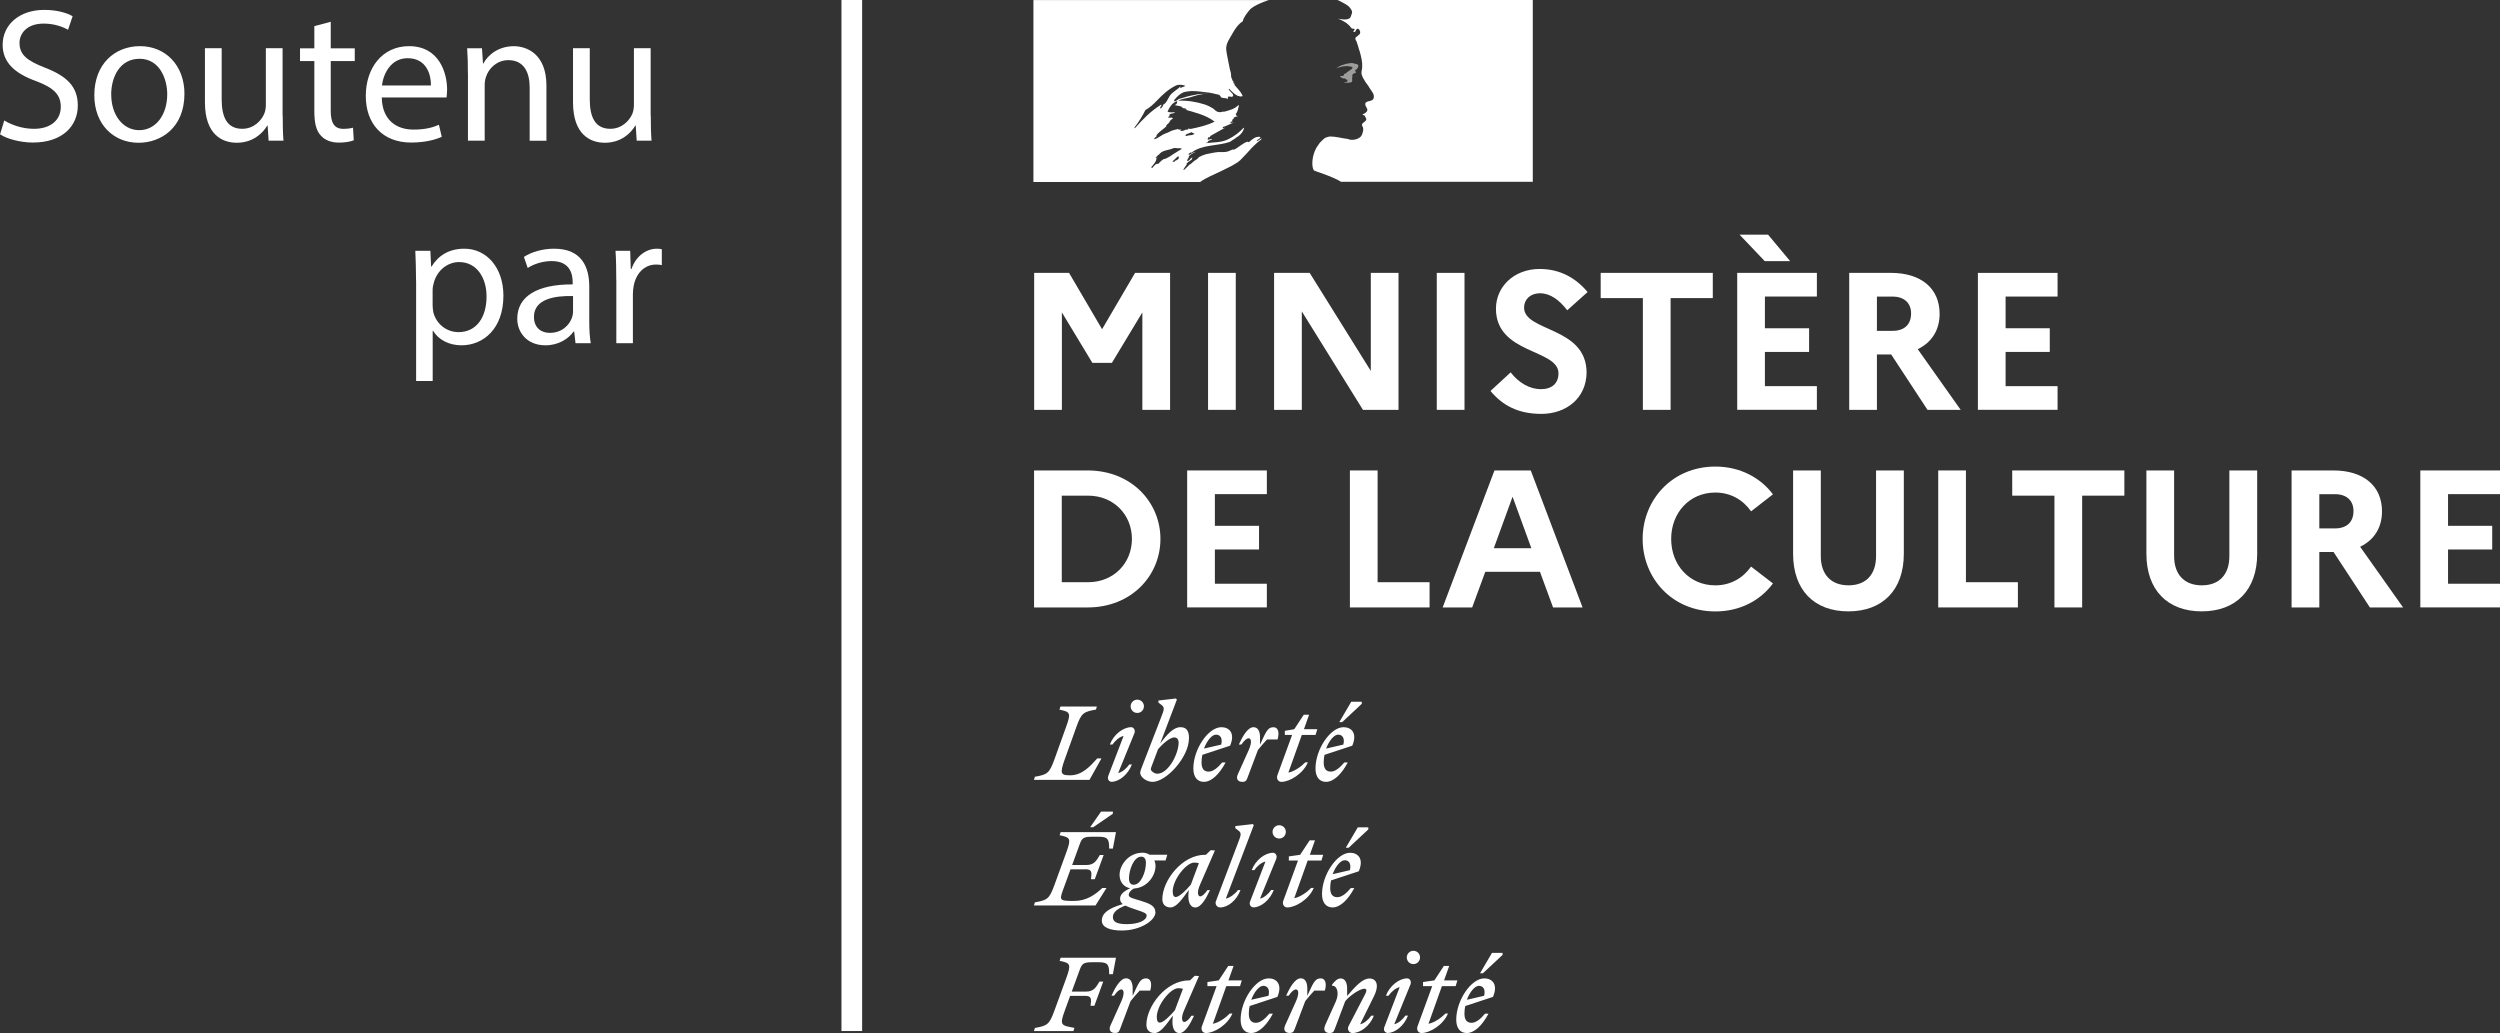 <svg width="121" height="50" viewBox="0 0 121 50" fill="none" xmlns="http://www.w3.org/2000/svg">
<rect x="0" y="0" width="121" height="50" fill="#333333" stroke="none"/>
<g clip-path="url(#clip0_1181_3725)">
<path d="M50.049 13.207H51.742L53.34 15.934L54.938 13.207H56.632V19.837H55.29V15.119L53.815 17.564H52.871L51.395 15.119V19.837H50.054V13.207H50.049Z" fill="white"/>
<path d="M58.47 13.207H59.811V19.837H58.47V13.207Z" fill="white"/>
<path d="M61.666 13.207H63.388L66.347 17.953V13.207H67.688V19.837H65.967L63.008 15.072V19.837H61.666V13.207Z" fill="white"/>
<path d="M69.54 13.207H70.882V19.837H69.54V13.207Z" fill="white"/>
<path d="M73.114 18.021C73.511 18.534 74.042 18.836 74.578 18.836C75.115 18.836 75.43 18.553 75.43 18.069C75.43 16.884 72.404 17.15 72.404 14.941C72.404 13.888 73.265 13.018 74.522 13.018C75.514 13.018 76.28 13.463 76.839 14.135L75.855 15.017C75.467 14.516 75.034 14.194 74.531 14.194C74.067 14.194 73.765 14.496 73.765 14.885C73.765 16.07 76.791 15.795 76.791 18.041C76.772 19.273 75.808 20.032 74.598 20.032C73.483 20.032 72.726 19.626 72.139 18.923L73.114 18.024V18.021Z" fill="white"/>
<path d="M77.473 13.207H82.899V14.428H80.857V19.837H79.515V14.428H77.473V13.207Z" fill="white"/>
<path d="M84.081 13.207H87.937V14.353H85.422V15.887H87.56V17.032H85.422V18.69H87.937V19.835H84.081V13.205V13.207ZM84.196 11.359H85.576L86.643 12.639H85.414L84.196 11.359Z" fill="white"/>
<path d="M89.499 13.207H91.522C92.978 13.207 93.877 13.955 93.877 15.187C93.877 15.982 93.489 16.578 92.819 16.9L94.897 19.837H93.291L91.533 17.155H90.843V19.837H89.502V13.207H89.499ZM90.843 14.355V16.013H91.6C92.167 16.013 92.497 15.71 92.497 15.17C92.497 14.669 92.167 14.355 91.6 14.355H90.843Z" fill="white"/>
<path d="M95.73 13.208H99.586V14.353H97.071V15.887H99.209V17.033H97.071V18.69H99.586V19.835H95.73V13.205V13.208Z" fill="white"/>
<path d="M50.049 22.77H52.647C54.745 22.77 56.165 24.296 56.165 26.085C56.165 27.874 54.745 29.4 52.647 29.4H50.049V22.77ZM51.39 23.993V28.179H52.667C53.896 28.179 54.785 27.261 54.785 26.085C54.785 24.909 53.896 23.99 52.667 23.99H51.39V23.993Z" fill="white"/>
<path d="M57.459 22.77H61.315V23.916H58.8V25.45H60.937V26.595H58.8V28.253H61.315V29.398H57.459V22.768V22.77Z" fill="white"/>
<path d="M65.335 22.77H66.676V28.179H69.191V29.4H65.335V22.77Z" fill="white"/>
<path d="M72.332 22.77H74.089L76.596 29.4H75.168L74.534 27.675H71.888L71.253 29.4H69.825L72.332 22.77ZM74.117 26.533L73.209 24.041L72.301 26.533H74.117Z" fill="white"/>
<path d="M84.752 27.423L85.811 28.238C85.204 29.061 84.224 29.593 83.022 29.593C80.932 29.593 79.504 27.983 79.504 26.088C79.504 24.192 80.932 22.582 83.022 22.582C84.224 22.582 85.207 23.122 85.811 23.926L84.752 24.749C84.375 24.209 83.779 23.839 83.022 23.839C81.773 23.839 80.885 24.816 80.885 26.085C80.885 27.353 81.773 28.331 83.022 28.331C83.779 28.331 84.375 27.961 84.752 27.421V27.423Z" fill="white"/>
<path d="M90.804 22.77H92.145V26.804C92.145 28.549 91.125 29.59 89.46 29.59C87.795 29.59 86.786 28.549 86.786 26.804V22.77H88.127V26.919C88.127 27.81 88.627 28.33 89.468 28.33C90.309 28.33 90.801 27.81 90.801 26.919V22.77H90.804Z" fill="white"/>
<path d="M93.81 22.77H95.151V28.179H97.666V29.4H93.81V22.77Z" fill="white"/>
<path d="M97.392 22.77H102.819V23.99H100.776V29.4H99.435V23.99H97.392V22.77Z" fill="white"/>
<path d="M107.907 22.77H109.248V26.804C109.248 28.549 108.228 29.59 106.563 29.59C104.897 29.59 103.886 28.549 103.886 26.804V22.77H105.227V26.919C105.227 27.81 105.727 28.33 106.568 28.33C107.409 28.33 107.901 27.81 107.901 26.919V22.77H107.907Z" fill="white"/>
<path d="M110.913 22.77H112.936C114.392 22.77 115.289 23.517 115.289 24.749C115.289 25.544 114.901 26.141 114.23 26.463L116.309 29.4H114.702L112.945 26.718H112.255V29.4H110.913V22.77ZM112.255 23.918V25.575H113.012C113.579 25.575 113.909 25.273 113.909 24.732C113.909 24.231 113.579 23.918 113.012 23.918H112.255Z" fill="white"/>
<path d="M117.144 22.77H121V23.916H118.485V25.45H120.623V26.595H118.485V28.253H121V29.398H117.144V22.768V22.77Z" fill="white"/>
<path d="M71.58 47.714C71.759 47.714 71.915 47.852 71.832 48.196L70.996 48.389C71.141 48 71.385 47.714 71.577 47.714M72.041 49.061H71.876C71.667 49.31 71.443 49.504 71.222 49.504C71.002 49.504 70.879 49.366 70.879 49.061C70.879 48.935 70.893 48.809 70.918 48.692L72.262 48.249C72.525 47.628 72.209 47.353 71.84 47.353C71.206 47.353 70.482 48.417 70.482 49.352C70.482 49.77 70.68 49.999 70.991 49.999C71.354 49.999 71.734 49.644 72.044 49.061M71.776 47.104L72.723 46.219V46.118H72.214L71.633 47.107H71.778L71.776 47.104ZM68.873 47.728H69.32L68.61 49.669C68.546 49.834 68.635 49.999 68.803 49.999C69.205 49.999 69.856 49.602 70.082 49.056H69.957C69.778 49.246 69.431 49.498 69.138 49.551L69.789 47.728H70.454L70.538 47.451H69.892L70.141 46.751H69.884L69.423 47.451L68.875 47.53V47.728H68.873ZM68.272 47.636C68.325 47.457 68.205 47.353 68.113 47.353C67.724 47.353 67.263 47.703 67.079 48.193H67.204C67.33 48.014 67.545 47.815 67.744 47.779L67.001 49.714C66.933 49.893 67.068 49.996 67.16 49.996C67.529 49.996 67.962 49.641 68.146 49.156H68.02C67.895 49.336 67.68 49.534 67.481 49.571L68.272 47.636ZM68.409 46.662C68.585 46.662 68.73 46.522 68.73 46.34C68.73 46.158 68.585 46.018 68.409 46.018C68.233 46.018 68.088 46.163 68.088 46.34C68.088 46.516 68.227 46.662 68.409 46.662ZM64.134 49.638C64.036 49.856 64.139 49.999 64.352 49.999C64.483 49.999 64.542 49.966 64.595 49.823L65.109 48.456C65.346 48.165 65.835 47.854 66.031 47.854C66.171 47.854 66.151 47.972 66.059 48.146L65.268 49.669C65.19 49.82 65.293 49.999 65.461 49.999C65.849 49.999 66.31 49.649 66.495 49.159H66.369C66.243 49.338 66.028 49.537 65.83 49.574L66.509 48.199C66.595 48.022 66.64 47.857 66.64 47.728C66.64 47.504 66.514 47.359 66.28 47.359C65.944 47.359 65.606 47.737 65.201 48.204V47.843C65.201 47.586 65.117 47.356 64.885 47.356C64.74 47.356 64.6 47.482 64.469 47.661V47.709C64.721 47.695 64.832 48.073 64.653 48.473L64.128 49.641L64.134 49.638ZM64.123 47.947C64.215 47.63 64.167 47.353 63.924 47.353C63.639 47.353 63.564 47.572 63.273 48.199V47.838C63.273 47.58 63.189 47.35 62.958 47.35C62.686 47.35 62.438 47.773 62.248 48.19H62.373C62.505 48 62.625 47.888 62.723 47.888C62.84 47.888 62.902 48.067 62.723 48.468L62.197 49.635C62.1 49.854 62.203 49.996 62.415 49.996C62.547 49.996 62.605 49.963 62.658 49.82L63.173 48.454C63.318 48.274 63.449 48.118 63.614 47.944H64.12L64.123 47.947ZM61.144 47.714C61.323 47.714 61.479 47.852 61.395 48.196L60.56 48.389C60.705 48 60.949 47.714 61.141 47.714M61.605 49.061H61.44C61.231 49.31 61.007 49.504 60.786 49.504C60.566 49.504 60.443 49.366 60.443 49.061C60.443 48.935 60.457 48.809 60.482 48.692L61.826 48.249C62.089 47.628 61.773 47.353 61.404 47.353C60.77 47.353 60.046 48.417 60.046 49.352C60.046 49.77 60.244 49.999 60.554 49.999C60.918 49.999 61.298 49.644 61.608 49.061M58.437 47.728H58.884L58.174 49.669C58.11 49.834 58.199 49.999 58.367 49.999C58.769 49.999 59.42 49.602 59.646 49.056H59.521C59.342 49.246 58.995 49.498 58.702 49.551L59.353 47.728H60.018L60.102 47.451H59.456L59.705 46.751H59.448L58.987 47.451L58.439 47.53V47.728H58.437ZM55.986 49.24C55.986 48.641 56.651 47.829 57.026 47.829C57.109 47.829 57.185 47.838 57.255 47.857L56.866 48.893C56.643 49.165 56.299 49.495 56.14 49.495C56.048 49.495 55.989 49.417 55.989 49.238M58.029 47.241L57.825 47.227L57.596 47.451H57.548C56.441 47.451 55.486 48.697 55.486 49.602C55.486 49.854 55.642 49.999 55.883 49.999C56.168 49.999 56.45 49.59 56.766 49.154L56.752 49.31C56.713 49.758 56.849 50.002 57.081 50.002C57.352 50.002 57.601 49.579 57.791 49.162H57.665C57.534 49.352 57.414 49.464 57.316 49.464C57.215 49.464 57.14 49.28 57.316 48.885L58.029 47.247V47.241ZM55.67 47.947C55.763 47.63 55.715 47.353 55.472 47.353C55.187 47.353 55.111 47.572 54.821 48.199V47.838C54.821 47.58 54.737 47.35 54.505 47.35C54.234 47.35 53.986 47.773 53.795 48.19H53.921C54.053 48 54.173 47.888 54.27 47.888C54.388 47.888 54.449 48.067 54.27 48.468L53.745 49.635C53.647 49.854 53.751 49.996 53.963 49.996C54.094 49.996 54.153 49.963 54.206 49.82L54.72 48.454C54.866 48.274 54.997 48.118 55.162 47.944H55.668L55.67 47.947ZM51.954 49.901L52.002 49.75C51.356 49.63 51.275 49.63 51.532 48.924L51.795 48.199H52.507C52.829 48.199 52.831 48.33 52.784 48.68H52.968L53.396 47.51H53.212C53.052 47.787 52.926 47.992 52.577 47.992H51.873L52.248 46.967C52.365 46.642 52.432 46.572 52.868 46.572H53.178C53.628 46.572 53.684 46.692 53.684 47.152H53.863L54.013 46.354H51.334L51.286 46.505C51.806 46.611 51.854 46.662 51.611 47.331L51.029 48.927C50.786 49.593 50.686 49.646 50.088 49.753L50.043 49.904H51.954V49.901Z" fill="white"/>
<path d="M65.084 41.635C65.263 41.635 65.419 41.772 65.335 42.117L64.5 42.31C64.645 41.921 64.888 41.635 65.081 41.635M65.545 42.982H65.38C65.17 43.231 64.947 43.424 64.726 43.424C64.505 43.424 64.382 43.287 64.382 42.982C64.382 42.856 64.396 42.73 64.422 42.612L65.766 42.17C66.028 41.548 65.713 41.274 65.344 41.274C64.709 41.274 63.986 42.338 63.986 43.273C63.986 43.69 64.184 43.92 64.494 43.92C64.858 43.92 65.237 43.564 65.548 42.982M65.279 41.028L66.227 40.143V40.042H65.718L65.137 41.03H65.282L65.279 41.028ZM62.376 41.649H62.823L62.114 43.59C62.049 43.755 62.139 43.92 62.306 43.92C62.709 43.92 63.36 43.522 63.586 42.976H63.46C63.282 43.167 62.935 43.419 62.642 43.472L63.293 41.649H63.958L64.042 41.372H63.396L63.645 40.672H63.388L62.927 41.372L62.379 41.45V41.649H62.376ZM61.776 41.557C61.829 41.378 61.709 41.274 61.616 41.274C61.228 41.274 60.767 41.624 60.582 42.114H60.708C60.834 41.935 61.049 41.736 61.247 41.7L60.504 43.634C60.437 43.814 60.571 43.917 60.663 43.917C61.032 43.917 61.465 43.562 61.65 43.077H61.524C61.398 43.256 61.183 43.455 60.985 43.492L61.776 41.557ZM61.913 40.585C62.089 40.585 62.234 40.445 62.234 40.263C62.234 40.081 62.089 39.941 61.913 39.941C61.736 39.941 61.591 40.087 61.591 40.263C61.591 40.44 61.731 40.585 61.913 40.585ZM59.331 43.492L60.683 39.938L60.638 39.885L59.789 39.983V40.084L59.954 40.21C60.105 40.328 60.054 40.44 59.92 40.798L58.861 43.59C58.783 43.741 58.886 43.92 59.054 43.92C59.442 43.92 59.856 43.57 60.04 43.08H59.915C59.789 43.259 59.526 43.458 59.328 43.494M56.757 43.161C56.757 42.562 57.422 41.75 57.797 41.75C57.88 41.75 57.956 41.758 58.026 41.778L57.637 42.814C57.414 43.086 57.07 43.416 56.911 43.416C56.819 43.416 56.76 43.338 56.76 43.158M58.8 41.162L58.596 41.148L58.367 41.372H58.319C57.213 41.372 56.257 42.618 56.257 43.522C56.257 43.774 56.414 43.92 56.654 43.92C56.939 43.92 57.221 43.511 57.537 43.074L57.523 43.231C57.484 43.679 57.621 43.923 57.853 43.923C58.124 43.923 58.372 43.5 58.562 43.083H58.437C58.305 43.273 58.185 43.385 58.087 43.385C57.987 43.385 57.911 43.2 58.087 42.806L58.8 41.168V41.162ZM53.863 44.39C53.863 44.133 54.111 43.973 54.463 43.83C54.581 43.889 54.754 43.951 54.989 44.029C55.357 44.15 55.497 44.2 55.497 44.312C55.497 44.55 55.095 44.729 54.547 44.729C54.086 44.729 53.863 44.631 53.863 44.388M54.866 42.822C54.706 42.822 54.642 42.685 54.642 42.531C54.642 42.097 54.874 41.462 55.24 41.462C55.399 41.462 55.464 41.599 55.464 41.753C55.464 42.187 55.232 42.822 54.866 42.822ZM55.919 44.152C55.919 43.842 55.642 43.73 55.193 43.592C54.804 43.475 54.631 43.441 54.631 43.315C54.631 43.214 54.715 43.091 54.88 43.004C55.514 42.971 55.927 42.397 55.927 41.915C55.927 41.814 55.908 41.725 55.874 41.646H56.414L56.497 41.369H55.642C55.542 41.305 55.419 41.271 55.299 41.271C54.625 41.271 54.187 41.865 54.187 42.346C54.187 42.71 54.419 42.94 54.701 42.993C54.385 43.133 54.212 43.298 54.212 43.494C54.212 43.606 54.251 43.685 54.343 43.758C53.617 43.97 53.329 44.214 53.329 44.561C53.329 44.908 53.77 45.037 54.296 45.037C55.184 45.037 55.925 44.556 55.925 44.152M52.527 42.072C52.848 42.072 52.851 42.204 52.804 42.554H52.988L53.416 41.383H53.231C53.072 41.66 52.946 41.865 52.597 41.865H51.893L52.248 40.888C52.365 40.563 52.432 40.498 52.868 40.498H53.178C53.628 40.498 53.684 40.619 53.684 41.072H53.863L54.013 40.274H51.334L51.286 40.426C51.806 40.532 51.854 40.582 51.611 41.252L51.029 42.848C50.786 43.514 50.686 43.567 50.088 43.674L50.043 43.825H53.022L53.555 42.979H53.351C53.01 43.301 52.586 43.606 51.988 43.606C51.197 43.606 51.27 43.573 51.532 42.848L51.814 42.075H52.527V42.072ZM52.915 40.036L53.863 39.384V39.283H53.29L52.764 40.036H52.915Z" fill="white"/>
<path d="M64.768 35.557C64.947 35.557 65.103 35.694 65.019 36.038L64.184 36.231C64.329 35.842 64.573 35.557 64.765 35.557M65.229 36.904H65.064C64.855 37.153 64.631 37.346 64.41 37.346C64.19 37.346 64.067 37.209 64.067 36.904C64.067 36.778 64.081 36.651 64.106 36.534L65.45 36.092C65.713 35.47 65.397 35.196 65.028 35.196C64.394 35.196 63.67 36.26 63.67 37.195C63.67 37.612 63.868 37.842 64.178 37.842C64.542 37.842 64.922 37.486 65.232 36.904M64.964 34.949L65.911 34.064V33.963H65.402L64.821 34.952H64.966L64.964 34.949ZM62.184 35.571H62.538L61.829 37.511C61.764 37.676 61.854 37.842 62.021 37.842C62.424 37.842 63.075 37.444 63.301 36.898H63.175C62.997 37.088 62.65 37.34 62.357 37.394L63.008 35.571H63.673L63.757 35.294H63.111L63.36 34.593H63.103L62.642 35.294L62.186 35.372V35.571H62.184ZM61.834 35.792C61.926 35.475 61.879 35.198 61.636 35.198C61.351 35.198 61.275 35.417 60.985 36.044V35.683C60.985 35.425 60.901 35.196 60.669 35.196C60.398 35.196 60.149 35.618 59.959 36.035H60.085C60.216 35.845 60.337 35.733 60.434 35.733C60.552 35.733 60.613 35.912 60.434 36.313L59.909 37.48C59.811 37.699 59.915 37.842 60.127 37.842C60.258 37.842 60.317 37.808 60.37 37.665L60.884 36.299C61.029 36.12 61.161 35.963 61.326 35.789H61.831L61.834 35.792ZM58.856 35.557C59.035 35.557 59.191 35.694 59.107 36.038L58.272 36.231C58.417 35.842 58.66 35.557 58.853 35.557M59.317 36.904H59.152C58.942 37.153 58.719 37.346 58.498 37.346C58.277 37.346 58.154 37.209 58.154 36.904C58.154 36.778 58.168 36.651 58.194 36.534L59.537 36.092C59.8 35.47 59.484 35.196 59.115 35.196C58.481 35.196 57.758 36.26 57.758 37.195C57.758 37.612 57.956 37.842 58.266 37.842C58.629 37.842 59.009 37.486 59.319 36.904M56.02 37.45C55.888 37.45 55.698 37.329 55.698 37.22C55.698 37.186 55.757 37.035 55.83 36.845L56.048 36.265C56.279 35.988 56.634 35.691 56.833 35.691C56.953 35.691 57.045 35.77 57.045 35.949C57.045 36.478 56.55 37.447 56.017 37.447M57.548 35.736C57.548 35.341 57.403 35.196 57.132 35.196C56.791 35.196 56.472 35.557 56.151 35.993L56.961 33.86L56.916 33.807L56.067 33.905V34.005L56.232 34.131C56.383 34.249 56.333 34.369 56.198 34.719L55.324 36.976C55.26 37.142 55.184 37.337 55.184 37.391C55.184 37.623 55.5 37.842 55.785 37.842C56.444 37.842 57.545 36.651 57.545 35.736M54.91 35.478C54.963 35.299 54.843 35.196 54.751 35.196C54.363 35.196 53.902 35.545 53.717 36.035H53.843C53.969 35.856 54.184 35.657 54.382 35.621L53.639 37.556C53.572 37.735 53.706 37.839 53.798 37.839C54.167 37.839 54.6 37.483 54.785 36.999H54.659C54.533 37.178 54.318 37.377 54.12 37.413L54.91 35.478ZM55.044 34.507C55.221 34.507 55.366 34.367 55.366 34.185C55.366 34.003 55.221 33.863 55.044 33.863C54.868 33.863 54.723 34.008 54.723 34.185C54.723 34.361 54.863 34.507 55.044 34.507ZM53.091 34.196H51.325L51.278 34.347C51.798 34.453 51.845 34.504 51.602 35.173L51.029 36.769C50.786 37.435 50.686 37.489 50.088 37.595L50.043 37.746H52.731L53.312 36.705H53.108C52.778 37.069 52.39 37.525 51.792 37.525C51.342 37.525 51.286 37.447 51.529 36.766L52.102 35.17C52.34 34.504 52.446 34.451 53.044 34.344L53.089 34.193L53.091 34.196Z" fill="white"/>
<path d="M60.015 7.766C60.11 7.671 60.205 7.57 60.3 7.47C60.476 7.271 60.65 7.078 60.853 6.904C60.915 6.848 60.976 6.8 61.035 6.758C61.052 6.742 61.052 6.708 61.069 6.691C60.985 6.725 60.934 6.792 60.853 6.826C60.837 6.826 60.82 6.809 60.837 6.792C60.895 6.747 60.954 6.702 61.016 6.658C61.013 6.658 61.007 6.658 61.004 6.658C60.988 6.658 60.988 6.641 60.988 6.624C60.772 6.59 60.605 6.742 60.457 6.873C60.423 6.89 60.39 6.856 60.373 6.856C60.124 6.94 59.94 7.156 59.691 7.257V7.223C59.59 7.257 59.495 7.316 59.392 7.341C59.244 7.374 59.11 7.358 58.976 7.358C58.775 7.377 58.574 7.422 58.372 7.464C58.367 7.464 58.361 7.467 58.355 7.47C58.247 7.5 58.146 7.54 58.045 7.596C58.043 7.596 58.037 7.601 58.034 7.601C58.026 7.612 58.017 7.621 58.009 7.629C57.973 7.668 57.942 7.705 57.895 7.73C57.791 7.783 57.71 7.873 57.618 7.946C57.612 7.951 57.601 7.954 57.59 7.954C57.501 8.041 57.414 8.128 57.322 8.212C57.316 8.217 57.291 8.22 57.271 8.217C57.274 8.212 57.277 8.206 57.28 8.2C57.294 8.178 57.308 8.153 57.322 8.13C57.339 8.105 57.355 8.08 57.372 8.052C57.394 8.018 57.417 7.985 57.442 7.951C57.447 7.943 57.447 7.934 57.442 7.929C57.436 7.923 57.428 7.92 57.419 7.92C57.503 7.839 57.601 7.772 57.699 7.713C57.699 7.713 57.699 7.713 57.699 7.71C57.688 7.713 57.671 7.705 57.679 7.694C57.691 7.68 57.699 7.663 57.707 7.649C57.707 7.643 57.71 7.638 57.713 7.635C57.71 7.629 57.705 7.626 57.702 7.621C57.674 7.638 57.646 7.654 57.623 7.677C57.584 7.713 57.554 7.786 57.492 7.786C57.489 7.786 57.475 7.786 57.467 7.783C57.459 7.783 57.453 7.78 57.45 7.778C57.45 7.778 57.45 7.778 57.45 7.775C57.45 7.775 57.45 7.772 57.45 7.769C57.45 7.769 57.45 7.766 57.45 7.764C57.45 7.758 57.456 7.755 57.459 7.75C57.459 7.744 57.464 7.741 57.467 7.736C57.467 7.733 57.473 7.727 57.473 7.724C57.475 7.716 57.481 7.71 57.484 7.702C57.486 7.696 57.489 7.691 57.492 7.688C57.501 7.677 57.506 7.663 57.514 7.652C57.517 7.646 57.52 7.64 57.526 7.635C57.531 7.624 57.537 7.615 57.542 7.604C57.551 7.59 57.542 7.579 57.531 7.573C57.562 7.534 57.598 7.5 57.646 7.475H57.64C57.705 7.444 57.769 7.405 57.83 7.369C57.839 7.36 57.85 7.352 57.858 7.344C57.763 7.374 57.679 7.419 57.593 7.475C57.593 7.475 57.57 7.484 57.565 7.489C57.565 7.489 57.545 7.498 57.523 7.475C57.523 7.472 57.52 7.47 57.52 7.464C57.537 7.43 57.587 7.414 57.621 7.38C57.637 7.38 57.654 7.38 57.654 7.397C58.185 6.98 58.917 7.08 59.532 6.865C59.582 6.831 59.632 6.798 59.68 6.764C59.764 6.73 59.828 6.646 59.929 6.599C60.063 6.498 60.16 6.383 60.211 6.215C60.211 6.198 60.194 6.182 60.194 6.182C59.979 6.414 59.73 6.599 59.465 6.73C59.115 6.912 58.736 6.879 58.37 6.929C58.386 6.896 58.42 6.896 58.453 6.896C58.453 6.845 58.487 6.828 58.52 6.795H58.571C58.587 6.795 58.587 6.761 58.604 6.761C58.638 6.761 58.688 6.744 58.671 6.744C58.621 6.677 58.523 6.795 58.439 6.744C58.473 6.711 58.456 6.66 58.49 6.644H58.557C58.557 6.61 58.59 6.576 58.59 6.576C58.839 6.428 59.071 6.31 59.306 6.176C59.255 6.176 59.222 6.226 59.171 6.193C59.205 6.193 59.171 6.142 59.205 6.142C59.387 6.092 59.537 5.994 59.719 5.927C59.652 5.927 59.602 5.977 59.537 5.927C59.571 5.91 59.588 5.876 59.638 5.876V5.826C59.638 5.809 59.655 5.809 59.672 5.809C59.655 5.809 59.638 5.792 59.638 5.792C59.655 5.759 59.705 5.776 59.739 5.742C59.722 5.742 59.688 5.742 59.688 5.725C59.739 5.658 59.822 5.641 59.904 5.624C59.887 5.591 59.836 5.624 59.836 5.591C59.836 5.574 59.853 5.574 59.87 5.574H59.836C59.803 5.557 59.82 5.524 59.82 5.507C59.92 5.389 59.92 5.241 59.968 5.106C59.951 5.106 59.934 5.106 59.934 5.09C59.769 5.272 59.501 5.339 59.252 5.406H59.169C59.085 5.44 58.97 5.44 58.886 5.389C58.819 5.356 58.786 5.305 58.722 5.255C58.587 5.171 58.456 5.106 58.305 5.056C57.889 4.922 57.459 4.857 57.026 4.874C57.207 4.773 57.408 4.765 57.607 4.709C57.889 4.625 58.154 4.527 58.453 4.544C58.403 4.527 58.336 4.544 58.288 4.544C58.056 4.527 57.825 4.594 57.573 4.644C57.408 4.678 57.257 4.745 57.093 4.779C56.992 4.812 56.944 4.913 56.827 4.896V4.846C56.992 4.647 57.193 4.446 57.459 4.429C57.758 4.378 58.04 4.429 58.339 4.462C58.554 4.479 58.755 4.53 58.97 4.58C59.054 4.58 59.071 4.714 59.135 4.728C59.236 4.762 59.334 4.728 59.434 4.796C59.434 4.762 59.417 4.728 59.434 4.695C59.501 4.628 59.582 4.712 59.649 4.678C59.783 4.594 59.532 4.446 59.468 4.328C59.468 4.311 59.484 4.294 59.484 4.294C59.618 4.412 59.716 4.544 59.884 4.628C59.968 4.661 60.166 4.712 60.133 4.611C60.049 4.429 59.884 4.278 59.75 4.112V4.045C59.716 4.045 59.716 4.028 59.7 4.012V3.944C59.632 3.911 59.649 3.844 59.616 3.796C59.565 3.712 59.599 3.597 59.565 3.496C59.532 3.396 59.515 3.314 59.498 3.214C59.448 2.931 59.381 2.682 59.35 2.416C59.317 2.099 59.532 1.85 59.683 1.567C59.8 1.368 59.931 1.167 60.147 1.035C60.197 0.836 60.328 0.668 60.462 0.503C60.594 0.341 60.814 0.243 60.974 0.17C61.206 0.066 61.415 0.002 61.415 0.002H50.018V8.808H58.087C58.403 8.581 58.719 8.472 59.16 8.254C59.37 8.15 59.845 7.932 60.007 7.769L60.015 7.766ZM57.461 6.574C57.428 6.574 57.361 6.59 57.378 6.557C57.394 6.473 57.512 6.473 57.576 6.439C57.609 6.422 57.66 6.389 57.693 6.406C57.727 6.456 57.777 6.439 57.811 6.473C57.71 6.574 57.579 6.523 57.461 6.574ZM54.922 6.21C54.922 6.21 54.905 6.193 54.905 6.176C55.12 5.893 55.288 5.627 55.436 5.328C55.651 5.21 55.83 5.042 56 4.863C56.282 4.563 56.581 4.297 56.931 4.132C57.065 4.082 57.23 4.098 57.364 4.149C57.313 4.216 57.23 4.199 57.165 4.25C57.148 4.25 57.132 4.25 57.115 4.233C57.132 4.216 57.132 4.199 57.132 4.182C56.967 4.364 56.732 4.448 56.601 4.664C56.5 4.829 56.436 5.048 56.218 5.098C56.151 5.115 56.235 5.048 56.201 5.064C55.687 5.381 55.321 5.764 54.922 6.212V6.21ZM56.299 5.109C56.282 5.143 56.263 5.146 56.249 5.176C56.232 5.21 56.215 5.227 56.182 5.244C56.165 5.244 56.148 5.244 56.148 5.227C56.165 5.16 56.215 5.092 56.282 5.078C56.299 5.078 56.299 5.095 56.299 5.112V5.109ZM57.07 7.604C57.062 7.624 57.045 7.638 57.028 7.652C57.048 7.657 57.065 7.666 57.051 7.677C57.011 7.713 56.975 7.747 56.925 7.764C56.922 7.764 56.911 7.764 56.9 7.766C56.88 7.786 56.858 7.806 56.838 7.825C56.819 7.842 56.727 7.831 56.755 7.806C56.796 7.769 56.836 7.727 56.877 7.691C56.9 7.668 56.925 7.649 56.947 7.624C56.959 7.61 56.97 7.598 56.984 7.587C56.998 7.579 57.084 7.57 57.07 7.601V7.604ZM56.771 7.467C56.771 7.467 56.771 7.467 56.769 7.47C56.707 7.514 56.645 7.559 56.578 7.596C56.509 7.638 56.433 7.668 56.361 7.702C56.361 7.702 56.361 7.702 56.361 7.699C56.355 7.691 56.344 7.688 56.333 7.694C56.271 7.727 56.215 7.772 56.165 7.822C56.157 7.831 56.148 7.836 56.143 7.845C56.134 7.853 56.126 7.862 56.12 7.867C56.12 7.867 56.12 7.867 56.117 7.87C56.106 7.881 56.095 7.892 56.081 7.909C56.073 7.92 56.07 7.926 56.059 7.932C56.048 7.937 56.02 7.937 56.022 7.92C56.022 7.92 56.022 7.92 56.022 7.918C56.011 7.923 56.003 7.929 55.992 7.932C55.983 7.937 55.975 7.94 55.967 7.946C55.964 7.946 55.958 7.946 55.955 7.946C55.95 7.946 55.947 7.946 55.944 7.948C55.925 7.965 55.905 7.982 55.886 7.999C55.852 8.03 55.818 8.066 55.791 8.102C55.791 8.102 55.791 8.105 55.788 8.108C55.788 8.108 55.785 8.114 55.782 8.114C55.782 8.114 55.779 8.119 55.776 8.119C55.774 8.125 55.768 8.13 55.765 8.136C55.763 8.139 55.757 8.142 55.751 8.142C55.751 8.139 55.746 8.136 55.746 8.13C55.746 8.13 55.743 8.125 55.74 8.122C55.735 8.114 55.732 8.105 55.726 8.094C55.726 8.094 55.726 8.088 55.723 8.086C55.74 8.066 55.76 8.046 55.776 8.027C55.776 8.027 55.776 8.027 55.779 8.024C55.785 8.016 55.791 8.01 55.796 8.002C55.804 7.99 55.816 7.979 55.824 7.965C55.827 7.96 55.83 7.957 55.835 7.951C55.855 7.926 55.871 7.904 55.888 7.881C55.888 7.878 55.894 7.876 55.897 7.87C55.905 7.859 55.913 7.848 55.919 7.834C55.925 7.822 55.93 7.811 55.939 7.8C55.939 7.8 55.939 7.8 55.939 7.797C55.939 7.797 55.939 7.794 55.939 7.792C55.944 7.78 55.95 7.766 55.955 7.752C55.955 7.752 55.955 7.75 55.955 7.747C55.955 7.744 55.955 7.738 55.958 7.736C55.958 7.73 55.961 7.724 55.964 7.716C55.964 7.716 55.964 7.716 55.964 7.713C55.964 7.705 55.969 7.696 55.969 7.688C55.969 7.682 55.969 7.68 55.969 7.677C55.986 7.646 56.008 7.615 56.036 7.587C56.036 7.587 56.031 7.587 56.028 7.593C56.006 7.607 55.989 7.629 55.967 7.646C55.95 7.66 55.916 7.638 55.936 7.621C55.95 7.61 55.961 7.598 55.975 7.587C56.003 7.559 56.028 7.526 56.059 7.503C56.078 7.489 56.095 7.478 56.109 7.464C56.109 7.464 56.115 7.458 56.117 7.458C56.129 7.444 56.143 7.43 56.154 7.416C56.313 7.262 56.581 7.271 56.791 7.173C56.875 7.139 56.972 7.19 57.056 7.173C57.106 7.173 57.157 7.173 57.204 7.206C57.056 7.288 56.916 7.38 56.782 7.464L56.771 7.467ZM57.112 6.308C57.095 6.291 57.162 6.308 57.179 6.274H57.045C57.028 6.274 57.028 6.257 57.028 6.24C56.944 6.257 56.847 6.291 56.763 6.308C56.645 6.341 56.548 6.425 56.414 6.456C56.232 6.523 56.081 6.672 55.883 6.739C55.866 6.739 55.866 6.722 55.866 6.705C55.883 6.655 55.95 6.638 55.983 6.588C55.983 6.571 55.983 6.554 55.967 6.554C56.101 6.372 56.282 6.271 56.447 6.12V6.07C56.497 6.002 56.581 5.969 56.612 5.888C56.629 5.837 56.696 5.77 56.777 5.739C56.76 5.722 56.727 5.722 56.727 5.689C56.66 5.689 56.592 5.722 56.528 5.672C56.559 5.641 56.595 5.624 56.632 5.613C56.618 5.61 56.604 5.602 56.595 5.588C56.578 5.554 56.626 5.518 56.679 5.504C56.746 5.487 56.827 5.487 56.877 5.437C56.76 5.42 56.629 5.47 56.511 5.403C56.595 5.188 56.727 5.003 56.928 4.905C56.944 4.905 56.978 4.905 56.978 4.922C56.978 5.006 56.928 5.07 56.844 5.087C56.978 5.12 57.109 5.12 57.243 5.188C57.227 5.221 57.193 5.204 57.176 5.204C57.26 5.255 57.358 5.221 57.442 5.288C57.392 5.339 57.341 5.288 57.294 5.288C57.808 5.437 58.355 5.554 58.789 5.888C58.423 6.07 58.043 6.154 57.643 6.238C57.593 6.238 57.559 6.238 57.509 6.221C57.509 6.238 57.509 6.271 57.492 6.271C57.425 6.271 57.375 6.271 57.327 6.305C57.26 6.338 57.162 6.355 57.112 6.305V6.308Z" fill="white"/>
<path d="M74.19 0H64.737C64.737 0 64.754 0.003 64.827 0.042C64.902 0.084 65.003 0.137 65.064 0.168C65.187 0.232 65.305 0.311 65.38 0.434C65.414 0.484 65.464 0.582 65.43 0.65C65.397 0.734 65.38 0.865 65.296 0.899C65.196 0.949 65.064 0.949 64.947 0.932C64.88 0.932 64.813 0.916 64.749 0.899C64.997 1 65.229 1.114 65.397 1.347C65.414 1.38 65.481 1.397 65.545 1.397C65.562 1.397 65.562 1.431 65.562 1.448C65.528 1.481 65.495 1.498 65.511 1.548H65.562C65.645 1.515 65.629 1.35 65.743 1.4C65.827 1.45 65.861 1.565 65.81 1.649C65.743 1.716 65.676 1.767 65.612 1.814C65.595 1.848 65.595 1.898 65.612 1.932C65.662 1.999 65.679 2.066 65.696 2.131C65.746 2.248 65.763 2.38 65.813 2.498C65.88 2.747 65.947 2.996 65.93 3.245C65.93 3.38 65.863 3.494 65.914 3.629C65.947 3.763 66.031 3.861 66.095 3.979C66.162 4.08 66.23 4.144 66.277 4.245C66.378 4.41 66.559 4.578 66.475 4.777C66.425 4.894 66.243 4.878 66.126 4.942C66.025 5.026 66.109 5.158 66.16 5.242C66.243 5.39 66.059 5.491 65.945 5.541C65.978 5.592 66.045 5.575 66.062 5.608C66.079 5.692 66.162 5.743 66.112 5.824C66.045 5.925 65.847 5.972 65.947 6.124C66.014 6.241 65.97 6.37 65.93 6.49C65.88 6.639 65.749 6.706 65.632 6.74C65.531 6.773 65.416 6.773 65.316 6.756C65.282 6.74 65.249 6.723 65.215 6.723C64.933 6.689 64.651 6.605 64.369 6.605C64.285 6.622 64.204 6.639 64.137 6.672C64.061 6.728 63.994 6.787 63.935 6.852C63.924 6.866 63.91 6.88 63.899 6.891C63.891 6.899 63.885 6.908 63.877 6.916C63.871 6.922 63.868 6.927 63.863 6.933C63.815 6.994 63.771 7.059 63.731 7.123C63.731 7.129 63.726 7.132 63.723 7.137C63.718 7.146 63.715 7.154 63.709 7.16C63.653 7.26 63.614 7.364 63.583 7.465C63.472 7.846 63.519 8.173 63.6 8.252C63.623 8.274 64.148 8.436 64.514 8.599C64.687 8.674 64.807 8.733 64.905 8.798H74.187V0H74.19Z" fill="white"/>
<path d="M65.299 3.212C65.366 3.228 65.464 3.228 65.464 3.262C65.43 3.396 65.232 3.427 65.131 3.562H65.081C65.031 3.595 65.047 3.679 64.997 3.679C64.947 3.662 64.897 3.679 64.849 3.696C64.916 3.763 64.997 3.814 65.098 3.797C65.115 3.797 65.148 3.83 65.148 3.864C65.148 3.864 65.165 3.864 65.181 3.847C65.198 3.847 65.215 3.847 65.215 3.864V3.931C65.165 3.998 65.081 3.965 65.017 3.982C65.151 4.015 65.282 4.015 65.4 3.982C65.5 3.948 65.4 3.783 65.467 3.699C65.433 3.699 65.466 3.648 65.433 3.648C65.466 3.615 65.5 3.564 65.534 3.548C65.567 3.548 65.617 3.531 65.634 3.497C65.634 3.464 65.567 3.447 65.584 3.413C65.684 3.346 65.766 3.248 65.735 3.147C65.718 3.097 65.584 3.097 65.503 3.063C65.419 3.03 65.321 3.063 65.221 3.08C65.137 3.08 65.056 3.13 64.972 3.147C64.855 3.181 64.757 3.248 64.656 3.312C64.774 3.262 64.888 3.245 65.022 3.212C65.123 3.212 65.207 3.186 65.305 3.212H65.299Z" fill="#9D9D9C"/>
<path d="M0.204 5.829C0.564 6.051 1.09 6.235 1.643 6.235C2.464 6.235 2.942 5.801 2.942 5.171C2.942 4.589 2.61 4.256 1.771 3.934C0.757 3.575 0.128 3.049 0.128 2.17C0.128 1.201 0.93 0.479 2.14 0.479C2.777 0.479 3.238 0.627 3.515 0.784L3.294 1.439C3.09 1.327 2.677 1.142 2.115 1.142C1.266 1.142 0.944 1.652 0.944 2.075C0.944 2.657 1.322 2.943 2.179 3.276C3.23 3.682 3.766 4.191 3.766 5.107C3.766 6.067 3.057 6.899 1.59 6.899C0.989 6.899 0.335 6.723 0.003 6.501L0.207 5.827L0.204 5.829Z" fill="white"/>
<path d="M8.927 4.536C8.927 6.191 7.784 6.91 6.706 6.91C5.499 6.91 4.565 6.023 4.565 4.609C4.565 3.111 5.543 2.234 6.778 2.234C8.013 2.234 8.927 3.167 8.927 4.536ZM5.384 4.581C5.384 5.561 5.946 6.3 6.739 6.3C7.533 6.3 8.094 5.569 8.094 4.564C8.094 3.805 7.717 2.845 6.756 2.845C5.795 2.845 5.381 3.732 5.381 4.584L5.384 4.581Z" fill="white"/>
<path d="M13.683 5.588C13.683 6.05 13.691 6.456 13.719 6.808H13.001L12.954 6.078H12.934C12.722 6.439 12.252 6.909 11.459 6.909C10.757 6.909 9.919 6.52 9.919 4.949V2.334H10.729V4.812C10.729 5.663 10.986 6.234 11.724 6.234C12.269 6.234 12.646 5.856 12.794 5.495C12.842 5.375 12.867 5.226 12.867 5.078V2.334H13.677V5.588H13.683Z" fill="white"/>
<path d="M16.008 1.053V2.338H17.17V2.957H16.008V5.368C16.008 5.922 16.164 6.236 16.617 6.236C16.829 6.236 16.985 6.208 17.086 6.18L17.122 6.79C16.966 6.854 16.717 6.902 16.404 6.902C16.027 6.902 15.723 6.782 15.527 6.56C15.298 6.32 15.214 5.922 15.214 5.396V2.957H14.521V2.338H15.214V1.266L16.008 1.053Z" fill="white"/>
<path d="M18.478 4.721C18.497 5.821 19.196 6.272 20.009 6.272C20.59 6.272 20.939 6.171 21.244 6.04L21.381 6.622C21.096 6.751 20.607 6.899 19.897 6.899C18.522 6.899 17.704 5.995 17.704 4.645C17.704 3.296 18.497 2.234 19.796 2.234C21.252 2.234 21.64 3.52 21.64 4.34C21.64 4.505 21.621 4.637 21.613 4.718H18.478V4.721ZM20.858 4.138C20.867 3.62 20.646 2.817 19.732 2.817C18.911 2.817 18.553 3.576 18.486 4.138H20.855H20.858Z" fill="white"/>
<path d="M22.646 3.547C22.646 3.085 22.638 2.707 22.61 2.337H23.328L23.376 3.076H23.395C23.616 2.651 24.133 2.236 24.871 2.236C25.488 2.236 26.447 2.606 26.447 4.14V6.812H25.636V4.233C25.636 3.513 25.368 2.911 24.602 2.911C24.069 2.911 23.652 3.289 23.515 3.743C23.479 3.844 23.459 3.984 23.459 4.121V6.809H22.649V3.547H22.646Z" fill="white"/>
<path d="M31.498 5.588C31.498 6.05 31.506 6.456 31.534 6.808H30.816L30.769 6.078H30.749C30.537 6.439 30.067 6.909 29.274 6.909C28.573 6.909 27.734 6.52 27.734 4.949V2.334H28.545V4.812C28.545 5.663 28.802 6.234 29.539 6.234C30.084 6.234 30.462 5.856 30.61 5.495C30.657 5.375 30.682 5.226 30.682 5.078V2.334H31.492V5.588H31.498Z" fill="white"/>
<path d="M20.137 13.597C20.137 13.023 20.118 12.561 20.101 12.138H20.83L20.866 12.905H20.886C21.218 12.359 21.744 12.037 22.473 12.037C23.552 12.037 24.365 12.953 24.365 14.311C24.365 15.918 23.387 16.713 22.336 16.713C21.747 16.713 21.23 16.456 20.961 16.01H20.942V18.441H20.14V13.6L20.137 13.597ZM20.939 14.79C20.939 14.91 20.959 15.022 20.975 15.123C21.123 15.685 21.613 16.075 22.194 16.075C23.051 16.075 23.549 15.372 23.549 14.347C23.549 13.451 23.079 12.684 22.222 12.684C21.668 12.684 21.151 13.082 20.995 13.692C20.967 13.793 20.939 13.913 20.939 14.025V14.792V14.79Z" fill="white"/>
<path d="M27.855 16.61L27.79 16.047H27.762C27.514 16.397 27.033 16.713 26.399 16.713C25.496 16.713 25.035 16.075 25.035 15.428C25.035 14.347 25.994 13.756 27.718 13.765V13.672C27.718 13.303 27.617 12.636 26.703 12.636C26.29 12.636 25.854 12.765 25.541 12.97L25.357 12.435C25.726 12.194 26.259 12.037 26.824 12.037C28.187 12.037 28.52 12.97 28.52 13.868V15.54C28.52 15.929 28.539 16.307 28.592 16.612H27.855V16.61ZM27.735 14.328C26.849 14.308 25.843 14.467 25.843 15.335C25.843 15.862 26.192 16.111 26.608 16.111C27.19 16.111 27.558 15.742 27.687 15.364C27.715 15.28 27.735 15.187 27.735 15.106V14.33V14.328Z" fill="white"/>
<path d="M29.827 13.532C29.827 13.006 29.819 12.552 29.791 12.138H30.501L30.529 13.017H30.565C30.769 12.415 31.258 12.037 31.8 12.037C31.892 12.037 31.956 12.046 32.032 12.065V12.832C31.948 12.813 31.867 12.804 31.755 12.804C31.183 12.804 30.777 13.238 30.668 13.849C30.649 13.961 30.632 14.089 30.632 14.227V16.612H29.83V13.535L29.827 13.532Z" fill="white"/>
<path d="M41.227 0V49.902" stroke="white" stroke-miterlimit="10"/>
</g>
<defs>
<clipPath id="clip0_1181_3725">
<rect width="121" height="50" fill="white"/>
</clipPath>
</defs>
</svg>
